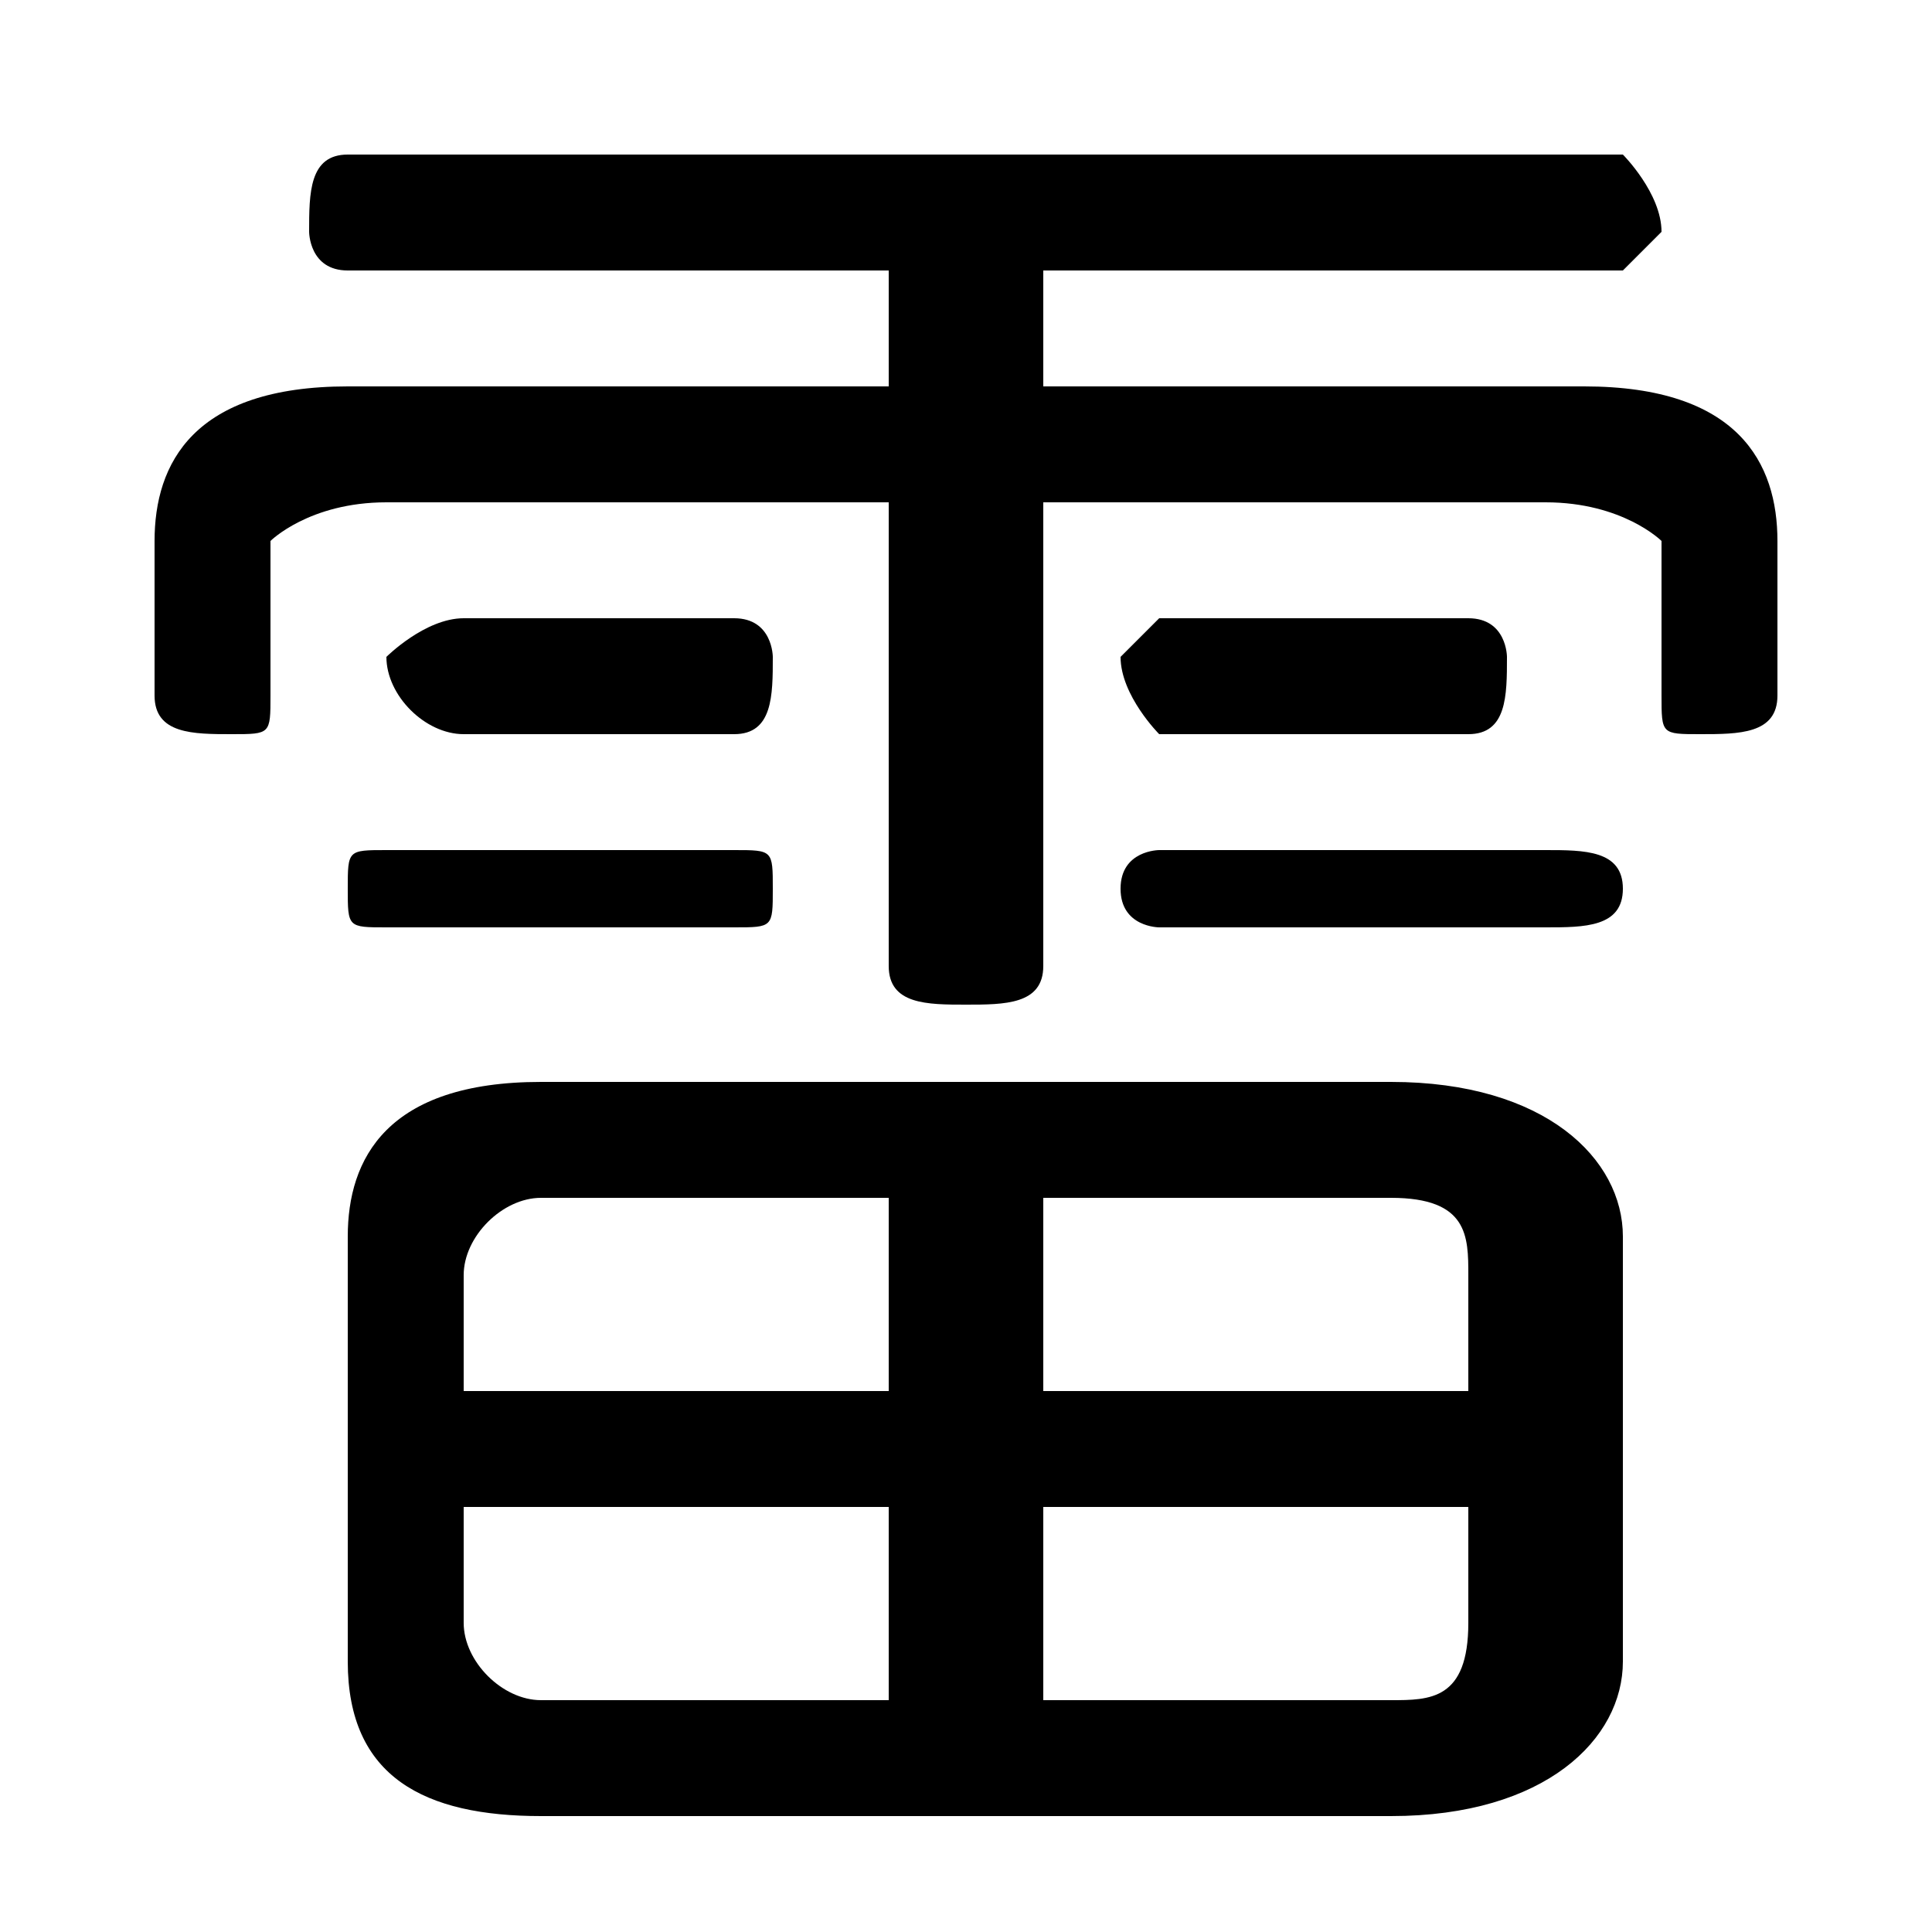 <svg xmlns="http://www.w3.org/2000/svg" viewBox="0 -44.0 50.0 50.0">
    <rect x="0" y="-44.0" width="50.0" height="50.0" fill="#808080" stroke="none"/>
    <g transform="scale(1, -1)">
        <!-- ボディの枠 -->
        <rect x="0" y="-6.0" width="50.0" height="50.0"
            stroke="white" fill="white"/>
        <!-- グリフ座標系の原点 -->
        <circle cx="0" cy="0" r="5" fill="white"/>
        <!-- グリフのアウトライン -->
        <g style="fill:black;stroke:#000000;stroke-width:0;stroke-linecap:round;stroke-linejoin:round;">
        <path d="M 36.0 -3.0 C 40.0 -3.0 42.0 -1.0 42.0 1.0 L 42.0 12.0 C 42.0 14.0 40.0 16.0 36.0 16.0 L 14.0 16.0 C 10.0 16.0 9.0 14.0 9.0 12.0 L 9.0 1.0 C 9.0 -2.0 11.0 -3.0 14.0 -3.0 Z M 27.0 5.0 L 38.0 5.0 L 38.0 2.0 C 38.0 0.0 37.0 0.0 36.0 0.0 L 27.0 0.0 Z M 23.0 5.0 L 23.0 0.0 L 14.0 0.0 C 13.0 0.0 12.0 1.0 12.0 2.0 L 12.0 5.0 Z M 27.0 13.0 L 36.0 13.0 C 38.0 13.0 38.0 12.0 38.0 11.0 L 38.0 8.0 L 27.0 8.0 Z M 23.0 13.0 L 23.0 8.0 L 12.0 8.0 L 12.0 11.0 C 12.0 12.0 13.0 13.0 14.0 13.0 Z M 23.0 34.0 L 9.0 34.0 C 5.0 34.0 4.0 32.0 4.0 30.0 L 4.0 26.0 C 4.0 25.0 5.0 25.0 6.0 25.0 C 7.0 25.0 7.0 25.0 7.0 26.0 L 7.0 30.0 C 7.0 30.0 8.0 31.0 10.0 31.0 L 23.0 31.0 L 23.0 19.0 C 23.0 18.0 24.0 18.0 25.0 18.0 C 26.0 18.0 27.0 18.0 27.0 19.0 L 27.0 31.0 L 40.0 31.0 C 42.0 31.0 43.0 30.0 43.0 30.0 L 43.0 26.0 C 43.0 25.0 43.0 25.0 44.0 25.0 C 45.0 25.0 46.0 25.0 46.0 26.0 L 46.0 30.0 C 46.0 32.0 45.0 34.0 41.0 34.0 L 27.0 34.0 L 27.0 37.0 L 42.0 37.0 C 42.0 37.0 43.0 38.0 43.0 38.0 C 43.0 39.0 42.0 40.0 42.0 40.0 L 9.0 40.0 C 8.0 40.0 8.0 39.0 8.0 38.0 C 8.0 38.0 8.0 37.0 9.0 37.0 L 23.0 37.0 Z M 19.0 20.0 C 20.0 20.0 20.0 20.0 20.0 21.0 C 20.0 22.0 20.0 22.0 19.0 22.0 L 10.0 22.0 C 9.0 22.0 9.0 22.0 9.0 21.0 C 9.0 20.0 9.0 20.0 10.0 20.0 Z M 40.0 20.0 C 41.0 20.0 42.0 20.0 42.0 21.0 C 42.0 22.0 41.0 22.0 40.0 22.0 L 30.0 22.0 C 30.0 22.0 29.0 22.0 29.0 21.0 C 29.0 20.0 30.0 20.0 30.0 20.0 Z M 19.0 25.0 C 20.0 25.0 20.0 26.0 20.0 27.0 C 20.0 27.0 20.0 28.0 19.0 28.0 L 12.0 28.0 C 11.0 28.0 10.0 27.0 10.0 27.0 C 10.0 26.0 11.0 25.0 12.0 25.0 Z M 38.0 25.0 C 39.0 25.0 39.0 26.0 39.0 27.0 C 39.0 27.0 39.0 28.0 38.0 28.0 L 30.0 28.0 C 30.0 28.0 29.0 27.0 29.0 27.0 C 29.0 26.0 30.0 25.0 30.0 25.0 Z"/>
    </g>
    </g>
</svg>
